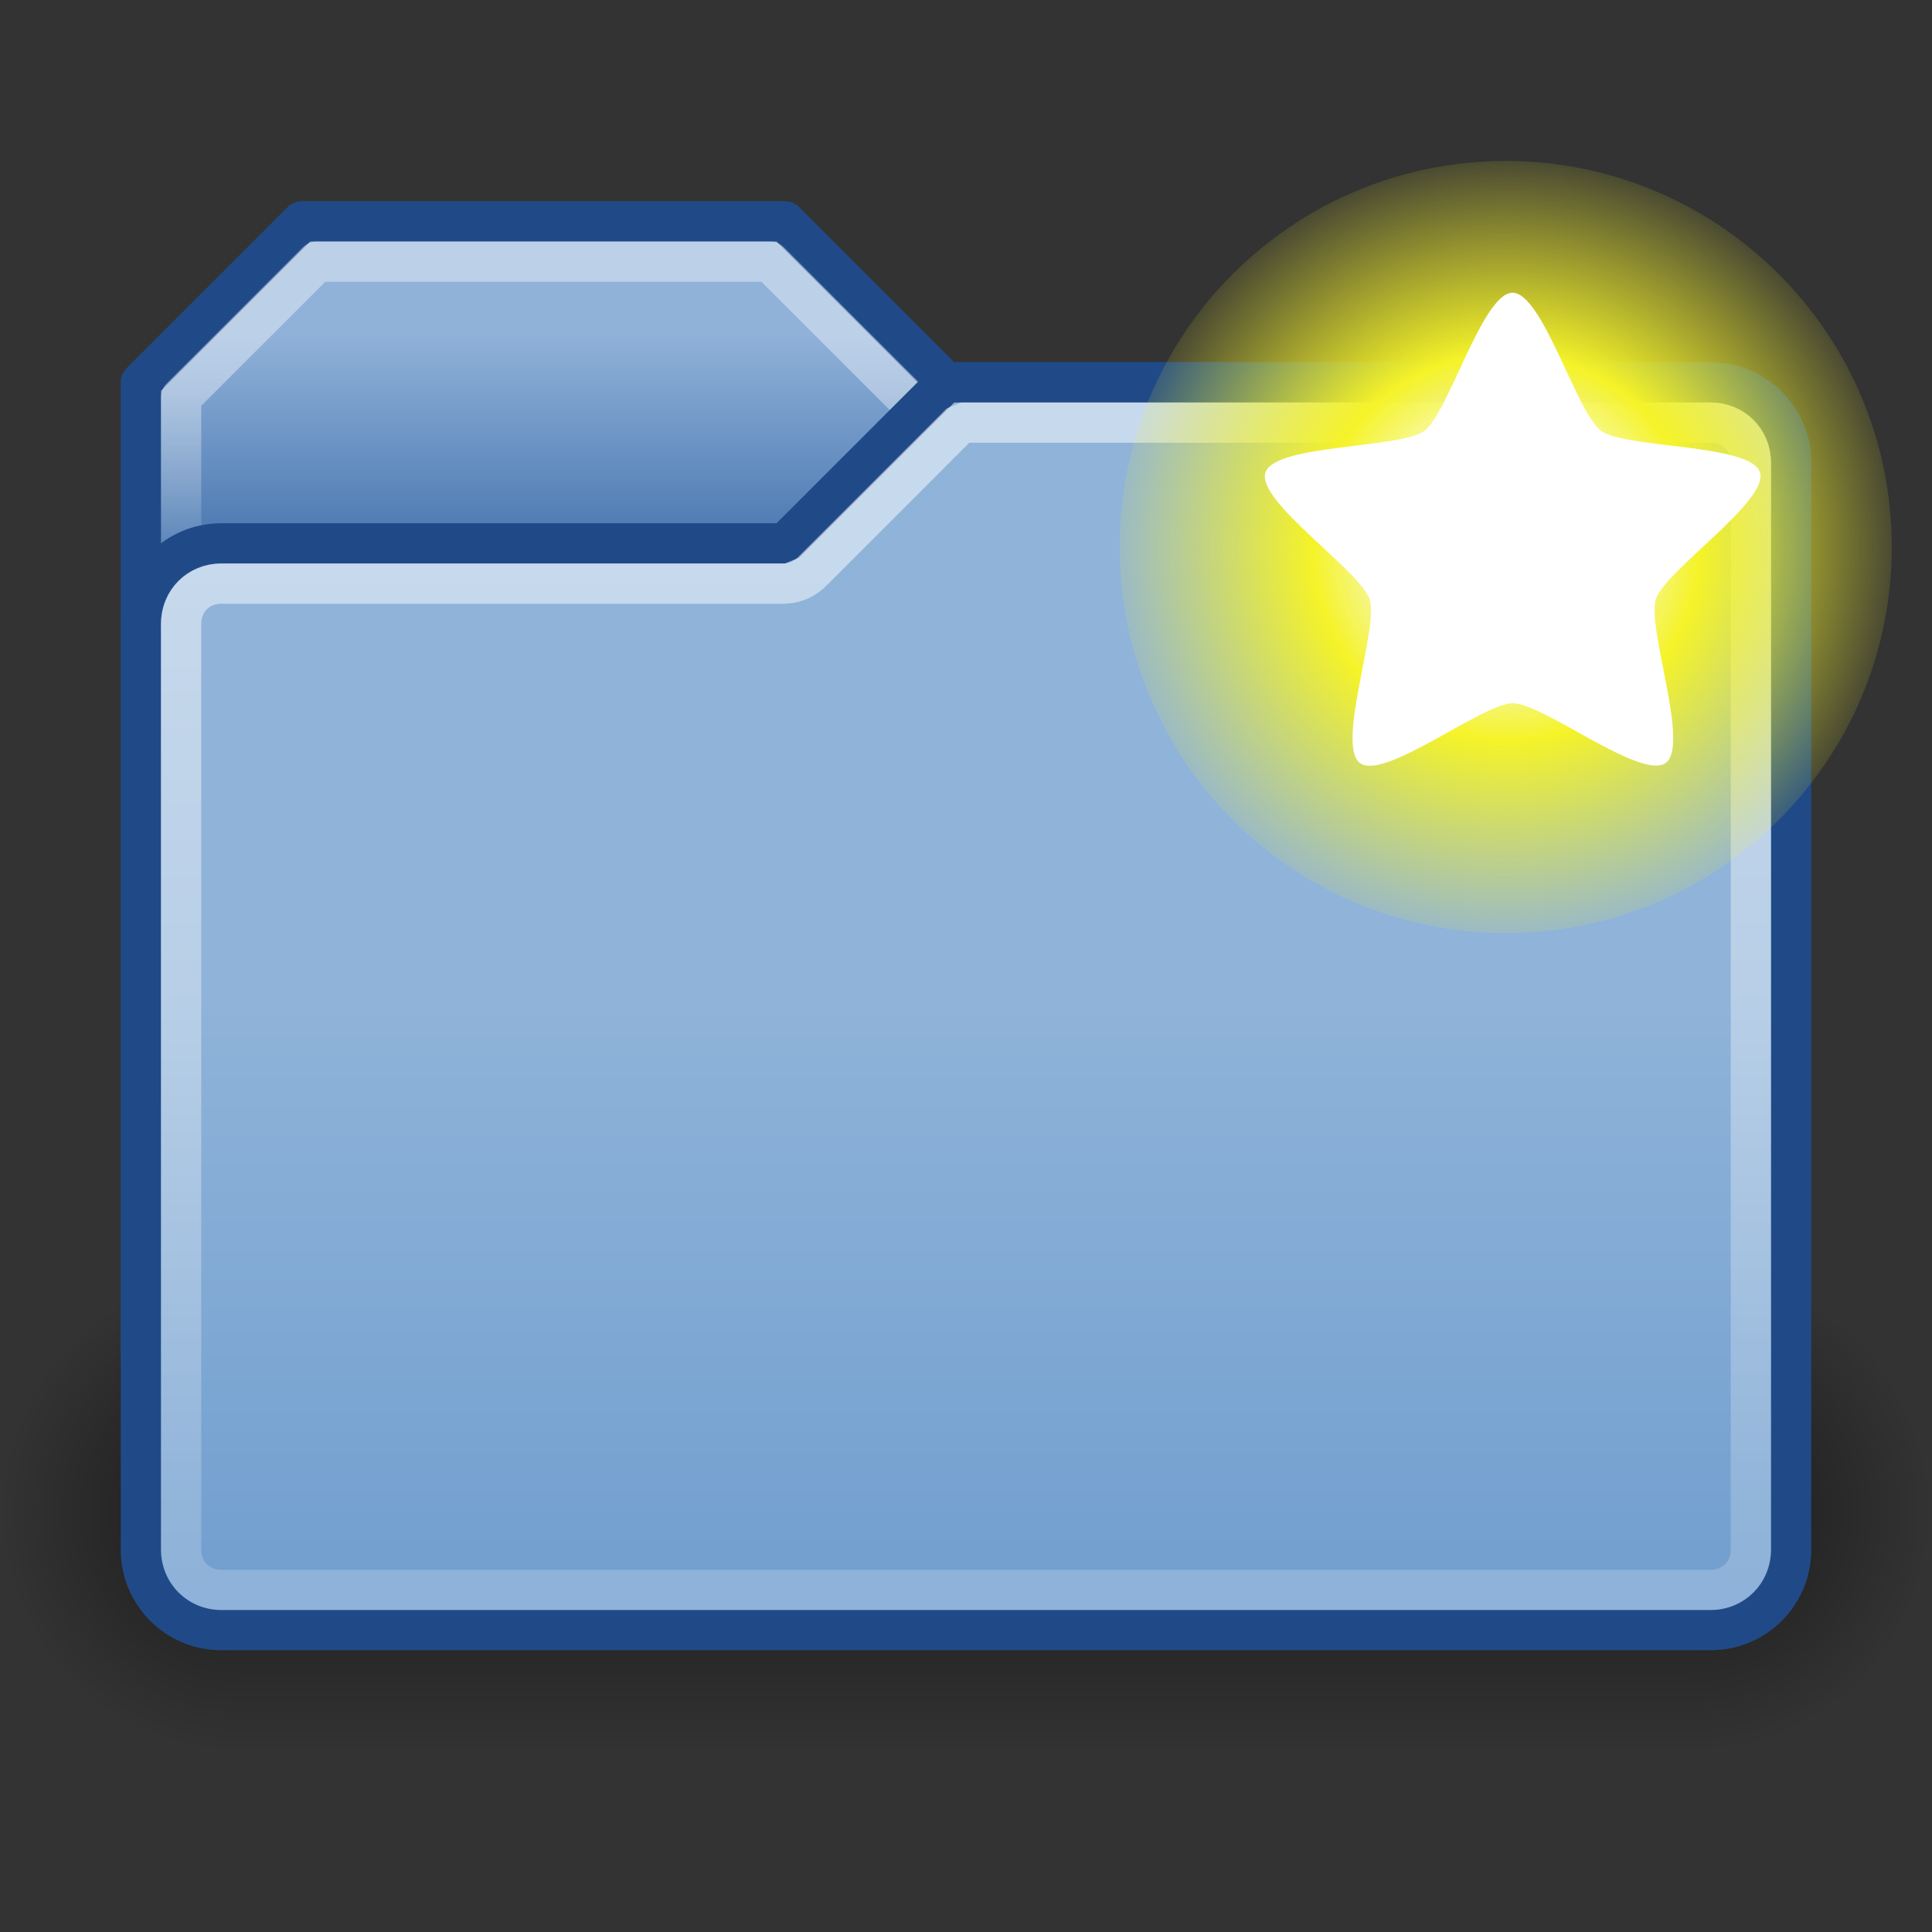 <?xml version="1.0" encoding="UTF-8" standalone="no"?>
<!-- Created with Inkscape (http://www.inkscape.org/) -->
<svg
   xmlns:s="http://inkscape.sourceforge.net/DTD/sodipodi-0.dtd"
   xmlns:dc="http://purl.org/dc/elements/1.1/"
   xmlns:cc="http://web.resource.org/cc/"
   xmlns:rdf="http://www.w3.org/1999/02/22-rdf-syntax-ns#"
   xmlns:svg="http://www.w3.org/2000/svg"
   xmlns="http://www.w3.org/2000/svg"
   xmlns:xlink="http://www.w3.org/1999/xlink"
   xmlns:sodipodi="http://sodipodi.sourceforge.net/DTD/sodipodi-0.dtd"
   xmlns:inkscape="http://www.inkscape.org/namespaces/inkscape"
   width="48"
   height="48"
   id="svg2"
   s:version="0.32"
   inkscape:version="0.44"
   version="1.0"
   s:docbase="/home/lapo/Templates"
   s:docname="Icona 48x48.svg"
   inkscape:export-filename="/home/lapo/Desktop/mist-wip.png"
   inkscape:export-xdpi="90"
   inkscape:export-ydpi="90"
   sodipodi:version="0.32"
   sodipodi:docname="folder-new.svg"
   sodipodi:docbase="/home/lapo/Desktop/mist/scalable">
  <rect width="100%" height="100%" fill="#333333" stroke="none"/>
  <sodipodi:namedview
     inkscape:window-height="843"
     inkscape:window-width="1130"
     inkscape:pageshadow="2"
     inkscape:pageopacity="0.0"
     guidetolerance="10.0"
     gridtolerance="10.0"
     objecttolerance="10.0"
     borderopacity="1.0"
     bordercolor="#666666"
     pagecolor="#ffffff"
     id="base"
     showgrid="false"
     showguides="false"
     inkscape:guide-bbox="true"
     inkscape:showpageshadow="false"
     showborder="true"
     inkscape:zoom="1"
     inkscape:cx="303.89905"
     inkscape:cy="-27.240188"
     inkscape:window-x="11"
     inkscape:window-y="27"
     inkscape:current-layer="layer2"
     gridspacingx="0.5px"
     gridspacingy="0.5px"
     gridempspacing="2"
     inkscape:grid-bbox="false"
     inkscape:grid-points="true">
    <sodipodi:guide
       orientation="vertical"
       position="2.948"
       id="guide1887" />
    <sodipodi:guide
       orientation="horizontal"
       position="41.985"
       id="guide1891" />
    <sodipodi:guide
       orientation="horizontal"
       position="6.958"
       id="guide1893" />
  </sodipodi:namedview>
  <defs
     id="defs4">
    <linearGradient
       id="linearGradient3408">
      <stop
         id="stop3410"
         offset="0"
         style="stop-color:#eeeeec;stop-opacity:1" />
      <stop
         style="stop-color:white;stop-opacity:1;"
         offset="0.536"
         id="stop3414" />
      <stop
         id="stop3412"
         offset="1"
         style="stop-color:#e8eae6;stop-opacity:1;" />
    </linearGradient>
    <linearGradient
       id="linearGradient6613">
      <stop
         id="stop6615"
         offset="0"
         style="stop-color:white;stop-opacity:1;" />
      <stop
         id="stop6617"
         offset="1"
         style="stop-color:white;stop-opacity:0.196" />
    </linearGradient>
    <linearGradient
       inkscape:collect="always"
       id="linearGradient6376">
      <stop
         style="stop-color:black;stop-opacity:1;"
         offset="0"
         id="stop6378" />
      <stop
         style="stop-color:black;stop-opacity:0;"
         offset="1"
         id="stop6380" />
    </linearGradient>
    <linearGradient
       inkscape:collect="always"
       id="linearGradient6361">
      <stop
         style="stop-color:white;stop-opacity:1;"
         offset="0"
         id="stop6363" />
      <stop
         style="stop-color:white;stop-opacity:0;"
         offset="1"
         id="stop6365" />
    </linearGradient>
    <linearGradient
       id="linearGradient4950">
      <stop
         style="stop-color:#fcaf3e;stop-opacity:1"
         offset="0"
         id="stop4952" />
      <stop
         style="stop-color:#f57900;stop-opacity:1"
         offset="1"
         id="stop4954" />
    </linearGradient>
    <linearGradient
       id="linearGradient4944">
      <stop
         style="stop-color:#fcaf3e;stop-opacity:1"
         offset="0"
         id="stop4946" />
      <stop
         style="stop-color:#ce5c00;stop-opacity:1"
         offset="1"
         id="stop4948" />
    </linearGradient>
    <linearGradient
       inkscape:collect="always"
       id="linearGradient2885">
      <stop
         style="stop-color:white;stop-opacity:1;"
         offset="0"
         id="stop2887" />
      <stop
         style="stop-color:white;stop-opacity:0;"
         offset="1"
         id="stop2889" />
    </linearGradient>
    <linearGradient
       id="linearGradient4844">
      <stop
         style="stop-color:black;stop-opacity:1;"
         offset="0"
         id="stop4846" />
      <stop
         style="stop-color:black;stop-opacity:0;"
         offset="1"
         id="stop4848" />
    </linearGradient>
    <linearGradient
       id="linearGradient4817">
      <stop
         style="stop-color:#888a85;stop-opacity:1"
         offset="0"
         id="stop4819" />
      <stop
         style="stop-color:#555753;stop-opacity:1"
         offset="1"
         id="stop4821" />
    </linearGradient>
    <linearGradient
       id="linearGradient4809">
      <stop
         style="stop-color:#eeeeec;stop-opacity:1"
         offset="0"
         id="stop4811" />
      <stop
         style="stop-color:white;stop-opacity:1"
         offset="1"
         id="stop4813" />
    </linearGradient>
    <linearGradient
       id="linearGradient4777">
      <stop
         style="stop-color:white;stop-opacity:1;"
         offset="0"
         id="stop4779" />
      <stop
         style="stop-color:white;stop-opacity:0.309"
         offset="1"
         id="stop4781" />
    </linearGradient>
    <linearGradient
       id="linearGradient4717">
      <stop
         id="stop4719"
         offset="0"
         style="stop-color:#90b2d9;stop-opacity:1" />
      <stop
         id="stop4721"
         offset="1"
         style="stop-color:#3465a4;stop-opacity:1" />
    </linearGradient>
    <linearGradient
       id="linearGradient4711">
      <stop
         id="stop4713"
         offset="0"
         style="stop-color:#8fb3d9;stop-opacity:1" />
      <stop
         id="stop4715"
         offset="1"
         style="stop-color:#729fcf;stop-opacity:1" />
    </linearGradient>
    <linearGradient
       id="linearGradient4676">
      <stop
         id="stop4678"
         offset="0"
         style="stop-color:black;stop-opacity:0;" />
      <stop
         style="stop-color:black;stop-opacity:1;"
         offset="0.5"
         id="stop4682" />
      <stop
         id="stop4680"
         offset="1"
         style="stop-color:black;stop-opacity:0;" />
    </linearGradient>
    <linearGradient
       inkscape:collect="always"
       id="linearGradient4656">
      <stop
         style="stop-color:black;stop-opacity:1;"
         offset="0"
         id="stop4658" />
      <stop
         style="stop-color:black;stop-opacity:0;"
         offset="1"
         id="stop4660" />
    </linearGradient>
    <linearGradient
       inkscape:collect="always"
       id="linearGradient4602">
      <stop
         style="stop-color:white;stop-opacity:1;"
         offset="0"
         id="stop4604" />
      <stop
         style="stop-color:white;stop-opacity:0;"
         offset="1"
         id="stop4606" />
    </linearGradient>
    <linearGradient
       id="linearGradient4594">
      <stop
         style="stop-color:white;stop-opacity:1;"
         offset="0"
         id="stop4596" />
      <stop
         style="stop-color:white;stop-opacity:0.398"
         offset="1"
         id="stop4598" />
    </linearGradient>
    <linearGradient
       inkscape:collect="always"
       xlink:href="#linearGradient4594"
       id="linearGradient4600"
       x1="18.75"
       y1="14.171"
       x2="18.75"
       y2="37.452"
       gradientUnits="userSpaceOnUse" />
    <linearGradient
       inkscape:collect="always"
       xlink:href="#linearGradient4602"
       id="linearGradient4608"
       x1="16.75"
       y1="9.649"
       x2="16.75"
       y2="14.965"
       gradientUnits="userSpaceOnUse" />
    <linearGradient
       inkscape:collect="always"
       xlink:href="#linearGradient4711"
       id="linearGradient4616"
       x1="40.75"
       y1="24.999"
       x2="40.75"
       y2="39.301"
       gradientUnits="userSpaceOnUse"
       gradientTransform="translate(-69,0)" />
    <linearGradient
       inkscape:collect="always"
       xlink:href="#linearGradient4717"
       id="linearGradient4618"
       x1="13.435"
       y1="8.284"
       x2="13.435"
       y2="15.212"
       gradientUnits="userSpaceOnUse"
       gradientTransform="translate(-69,0)" />
    <radialGradient
       inkscape:collect="always"
       xlink:href="#linearGradient4656"
       id="radialGradient4689"
       gradientUnits="userSpaceOnUse"
       gradientTransform="matrix(1.5,0,0,1,0,2.324581e-6)"
       cx="4"
       cy="39"
       fx="4"
       fy="39"
       r="4" />
    <linearGradient
       inkscape:collect="always"
       xlink:href="#linearGradient4676"
       id="linearGradient4691"
       gradientUnits="userSpaceOnUse"
       x1="19.534"
       y1="34.999"
       x2="19.534"
       y2="43.004" />
    <radialGradient
       inkscape:collect="always"
       xlink:href="#linearGradient4656"
       id="radialGradient4693"
       gradientUnits="userSpaceOnUse"
       gradientTransform="matrix(1.5,0,0,1,-48,-78)"
       cx="4"
       cy="39"
       fx="4"
       fy="39"
       r="4" />
    <radialGradient
       inkscape:collect="always"
       xlink:href="#linearGradient4656"
       id="radialGradient4739"
       gradientUnits="userSpaceOnUse"
       gradientTransform="matrix(1.5,0,0,1,0,2.324581e-6)"
       cx="4"
       cy="39"
       fx="4"
       fy="39"
       r="4" />
    <linearGradient
       inkscape:collect="always"
       xlink:href="#linearGradient4676"
       id="linearGradient4741"
       gradientUnits="userSpaceOnUse"
       x1="19.534"
       y1="34.999"
       x2="19.534"
       y2="43.004" />
    <radialGradient
       inkscape:collect="always"
       xlink:href="#linearGradient4656"
       id="radialGradient4743"
       gradientUnits="userSpaceOnUse"
       gradientTransform="matrix(1.5,0,0,1,-48,-78)"
       cx="4"
       cy="39"
       fx="4"
       fy="39"
       r="4" />
    <linearGradient
       inkscape:collect="always"
       xlink:href="#linearGradient4602"
       id="linearGradient4747"
       gradientUnits="userSpaceOnUse"
       x1="16.75"
       y1="9.101"
       x2="16.75"
       y2="20.233" />
    <linearGradient
       inkscape:collect="always"
       xlink:href="#linearGradient4711"
       id="linearGradient4749"
       gradientUnits="userSpaceOnUse"
       x1="40.75"
       y1="10.099"
       x2="40.75"
       y2="29.45"
       gradientTransform="matrix(1,0,0,0.71,0,11.758)" />
    <linearGradient
       inkscape:collect="always"
       xlink:href="#linearGradient4777"
       id="linearGradient4783"
       x1="93.073"
       y1="19.539"
       x2="93.073"
       y2="37.333"
       gradientUnits="userSpaceOnUse" />
    <linearGradient
       inkscape:collect="always"
       xlink:href="#linearGradient4809"
       id="linearGradient4815"
       x1="106.025"
       y1="10.204"
       x2="72.15"
       y2="28.023"
       gradientUnits="userSpaceOnUse"
       gradientTransform="translate(-69,0)" />
    <radialGradient
       inkscape:collect="always"
       xlink:href="#linearGradient4817"
       id="radialGradient4825"
       cx="3.276"
       cy="6.497"
       fx="3.276"
       fy="6.497"
       r="18"
       gradientTransform="matrix(2.038939e-2,0.521,-2.854,0.112,19.748,8.004)"
       gradientUnits="userSpaceOnUse" />
    <radialGradient
       inkscape:collect="always"
       xlink:href="#linearGradient4844"
       id="radialGradient4850"
       cx="25.449"
       cy="27.217"
       fx="25.449"
       fy="27.217"
       r="20"
       gradientTransform="matrix(4.504,0,0,0.685,-81.148,9.359)"
       gradientUnits="userSpaceOnUse" />
    <linearGradient
       inkscape:collect="always"
       xlink:href="#linearGradient4717"
       id="linearGradient4860"
       gradientUnits="userSpaceOnUse"
       x1="13.435"
       y1="9.182"
       x2="13.435"
       y2="23.305" />
    <radialGradient
       inkscape:collect="always"
       xlink:href="#linearGradient4656"
       id="radialGradient5856"
       gradientUnits="userSpaceOnUse"
       gradientTransform="matrix(1.5,0,0,1,0,2.324581e-6)"
       cx="4"
       cy="39"
       fx="4"
       fy="39"
       r="4" />
    <linearGradient
       inkscape:collect="always"
       xlink:href="#linearGradient4676"
       id="linearGradient5858"
       gradientUnits="userSpaceOnUse"
       x1="19.534"
       y1="34.999"
       x2="19.534"
       y2="43.004" />
    <radialGradient
       inkscape:collect="always"
       xlink:href="#linearGradient4656"
       id="radialGradient5860"
       gradientUnits="userSpaceOnUse"
       gradientTransform="matrix(1.5,0,0,1,-48,-78)"
       cx="4"
       cy="39"
       fx="4"
       fy="39"
       r="4" />
    <linearGradient
       inkscape:collect="always"
       xlink:href="#linearGradient4717"
       id="linearGradient5862"
       gradientUnits="userSpaceOnUse"
       x1="13.435"
       y1="9.182"
       x2="13.435"
       y2="27.432"
       gradientTransform="translate(68,0)" />
    <linearGradient
       inkscape:collect="always"
       xlink:href="#linearGradient4809"
       id="linearGradient5864"
       gradientUnits="userSpaceOnUse"
       x1="108.375"
       y1="25.787"
       x2="74"
       y2="18.105"
       gradientTransform="translate(-1,0)" />
    <radialGradient
       inkscape:collect="always"
       xlink:href="#linearGradient4817"
       id="radialGradient5866"
       gradientUnits="userSpaceOnUse"
       gradientTransform="matrix(2.038939e-2,0.521,-2.854,0.112,87.748,8.004)"
       cx="3.276"
       cy="6.497"
       fx="3.276"
       fy="6.497"
       r="18" />
    <radialGradient
       inkscape:collect="always"
       xlink:href="#linearGradient4844"
       id="radialGradient5868"
       gradientUnits="userSpaceOnUse"
       gradientTransform="matrix(4.504,0,0,0.467,-13.148,18.79)"
       cx="25.449"
       cy="27.217"
       fx="25.449"
       fy="27.217"
       r="20" />
    <linearGradient
       inkscape:collect="always"
       xlink:href="#linearGradient4602"
       id="linearGradient5870"
       gradientUnits="userSpaceOnUse"
       x1="16.75"
       y1="9.101"
       x2="16.75"
       y2="30.216" />
    <linearGradient
       inkscape:collect="always"
       xlink:href="#linearGradient4711"
       id="linearGradient5872"
       gradientUnits="userSpaceOnUse"
       gradientTransform="matrix(1,0,0,0.483,68,20.942)"
       x1="40.75"
       y1="-0.774"
       x2="40.75"
       y2="25.036" />
    <linearGradient
       inkscape:collect="always"
       xlink:href="#linearGradient4777"
       id="linearGradient5874"
       gradientUnits="userSpaceOnUse"
       x1="93.073"
       y1="19.539"
       x2="93.073"
       y2="35.808" />
    <linearGradient
       inkscape:collect="always"
       xlink:href="#linearGradient2885"
       id="linearGradient2891"
       x1="75.75"
       y1="18.609"
       x2="75.75"
       y2="30.843"
       gradientUnits="userSpaceOnUse" />
    <radialGradient
       inkscape:collect="always"
       xlink:href="#linearGradient4656"
       id="radialGradient2945"
       gradientUnits="userSpaceOnUse"
       gradientTransform="matrix(1.5,0,0,1,0,2.324581e-6)"
       cx="4"
       cy="39"
       fx="4"
       fy="39"
       r="4" />
    <linearGradient
       inkscape:collect="always"
       xlink:href="#linearGradient4676"
       id="linearGradient2947"
       gradientUnits="userSpaceOnUse"
       x1="19.534"
       y1="34.999"
       x2="19.534"
       y2="43.004" />
    <radialGradient
       inkscape:collect="always"
       xlink:href="#linearGradient4656"
       id="radialGradient2949"
       gradientUnits="userSpaceOnUse"
       gradientTransform="matrix(1.5,0,0,1,-48,-78)"
       cx="4"
       cy="39"
       fx="4"
       fy="39"
       r="4" />
    <linearGradient
       inkscape:collect="always"
       xlink:href="#linearGradient4717"
       id="linearGradient2951"
       gradientUnits="userSpaceOnUse"
       gradientTransform="translate(-137,0)"
       x1="13.435"
       y1="8.284"
       x2="13.435"
       y2="15.212" />
    <linearGradient
       inkscape:collect="always"
       xlink:href="#linearGradient4602"
       id="linearGradient2953"
       gradientUnits="userSpaceOnUse"
       x1="16.75"
       y1="9.649"
       x2="16.75"
       y2="14.965" />
    <linearGradient
       inkscape:collect="always"
       xlink:href="#linearGradient4711"
       id="linearGradient2955"
       gradientUnits="userSpaceOnUse"
       gradientTransform="translate(-137,0)"
       x1="40.75"
       y1="24.999"
       x2="40.75"
       y2="39.301" />
    <linearGradient
       inkscape:collect="always"
       xlink:href="#linearGradient4594"
       id="linearGradient2957"
       gradientUnits="userSpaceOnUse"
       x1="18.75"
       y1="14.171"
       x2="18.75"
       y2="37.452" />
    <radialGradient
       inkscape:collect="always"
       xlink:href="#linearGradient4656"
       id="radialGradient3158"
       gradientUnits="userSpaceOnUse"
       gradientTransform="matrix(1.5,0,0,1,0,2.324581e-6)"
       cx="4"
       cy="39"
       fx="4"
       fy="39"
       r="4" />
    <linearGradient
       inkscape:collect="always"
       xlink:href="#linearGradient4676"
       id="linearGradient3160"
       gradientUnits="userSpaceOnUse"
       x1="19.534"
       y1="34.999"
       x2="19.534"
       y2="43.004" />
    <radialGradient
       inkscape:collect="always"
       xlink:href="#linearGradient4656"
       id="radialGradient3162"
       gradientUnits="userSpaceOnUse"
       gradientTransform="matrix(1.5,0,0,1,-48,-78)"
       cx="4"
       cy="39"
       fx="4"
       fy="39"
       r="4" />
    <linearGradient
       inkscape:collect="always"
       xlink:href="#linearGradient4944"
       id="linearGradient3164"
       gradientUnits="userSpaceOnUse"
       gradientTransform="translate(-205,0)"
       x1="13.435"
       y1="8.284"
       x2="13.435"
       y2="15.212" />
    <linearGradient
       inkscape:collect="always"
       xlink:href="#linearGradient4602"
       id="linearGradient3166"
       gradientUnits="userSpaceOnUse"
       x1="16.75"
       y1="9.649"
       x2="16.75"
       y2="14.965" />
    <linearGradient
       inkscape:collect="always"
       xlink:href="#linearGradient4594"
       id="linearGradient3170"
       gradientUnits="userSpaceOnUse"
       x1="18.75"
       y1="14.171"
       x2="18.75"
       y2="37.452" />
    <linearGradient
       inkscape:collect="always"
       xlink:href="#linearGradient4950"
       id="linearGradient5849"
       gradientUnits="userSpaceOnUse"
       gradientTransform="translate(-205,0)"
       x1="40.75"
       y1="24.999"
       x2="40.75"
       y2="46.054" />
    <linearGradient
       inkscape:collect="always"
       xlink:href="#linearGradient4711"
       id="linearGradient5888"
       gradientUnits="userSpaceOnUse"
       gradientTransform="matrix(0.66,0,0,0.694,-128.83,61.393)"
       x1="40.75"
       y1="24.999"
       x2="40.75"
       y2="42.997" />
    <linearGradient
       inkscape:collect="always"
       xlink:href="#linearGradient4717"
       id="linearGradient5892"
       gradientUnits="userSpaceOnUse"
       gradientTransform="matrix(0.659,0,0,0.67,-128.806,61.809)"
       x1="13.435"
       y1="8.284"
       x2="13.435"
       y2="15.212" />
    <radialGradient
       inkscape:collect="always"
       xlink:href="#linearGradient4656"
       id="radialGradient5901"
       gradientUnits="userSpaceOnUse"
       gradientTransform="matrix(1.5,0,0,1,0,2.324581e-6)"
       cx="4"
       cy="39"
       fx="4"
       fy="39"
       r="4" />
    <linearGradient
       inkscape:collect="always"
       xlink:href="#linearGradient4676"
       id="linearGradient5903"
       gradientUnits="userSpaceOnUse"
       x1="19.534"
       y1="34.999"
       x2="19.534"
       y2="43.004" />
    <radialGradient
       inkscape:collect="always"
       xlink:href="#linearGradient4656"
       id="radialGradient5905"
       gradientUnits="userSpaceOnUse"
       gradientTransform="matrix(1.5,0,0,1,-48,-78)"
       cx="4"
       cy="39"
       fx="4"
       fy="39"
       r="4" />
    <linearGradient
       inkscape:collect="always"
       xlink:href="#linearGradient4594"
       id="linearGradient5931"
       x1="-115.789"
       y1="77.522"
       x2="-115.789"
       y2="92.946"
       gradientUnits="userSpaceOnUse" />
    <linearGradient
       inkscape:collect="always"
       xlink:href="#linearGradient4602"
       id="linearGradient5955"
       x1="-117.984"
       y1="74.516"
       x2="-117.984"
       y2="78"
       gradientUnits="userSpaceOnUse" />
    <radialGradient
       inkscape:collect="always"
       xlink:href="#linearGradient4656"
       id="radialGradient6003"
       gradientUnits="userSpaceOnUse"
       gradientTransform="matrix(1.5,0,0,1,0,2.324582e-6)"
       cx="4"
       cy="39"
       fx="4"
       fy="39"
       r="4" />
    <linearGradient
       inkscape:collect="always"
       xlink:href="#linearGradient4676"
       id="linearGradient6005"
       gradientUnits="userSpaceOnUse"
       x1="19.534"
       y1="34.999"
       x2="19.534"
       y2="43.004" />
    <radialGradient
       inkscape:collect="always"
       xlink:href="#linearGradient4656"
       id="radialGradient6007"
       gradientUnits="userSpaceOnUse"
       gradientTransform="matrix(1.5,0,0,1,-48,-78)"
       cx="4"
       cy="39"
       fx="4"
       fy="39"
       r="4" />
    <linearGradient
       inkscape:collect="always"
       xlink:href="#linearGradient4602"
       id="linearGradient6011"
       gradientUnits="userSpaceOnUse"
       x1="-117.984"
       y1="74.516"
       x2="-117.984"
       y2="78" />
    <linearGradient
       inkscape:collect="always"
       xlink:href="#linearGradient4594"
       id="linearGradient6015"
       gradientUnits="userSpaceOnUse"
       x1="-115.789"
       y1="77.522"
       x2="-115.789"
       y2="92.946" />
    <linearGradient
       inkscape:collect="always"
       xlink:href="#linearGradient4711"
       id="linearGradient6020"
       gradientUnits="userSpaceOnUse"
       gradientTransform="matrix(0.66,0,0,0.694,-60.83,61.393)"
       x1="40.75"
       y1="24.999"
       x2="40.75"
       y2="42.997" />
    <linearGradient
       inkscape:collect="always"
       xlink:href="#linearGradient4717"
       id="linearGradient6024"
       gradientUnits="userSpaceOnUse"
       gradientTransform="matrix(0.659,0,0,0.67,-60.806,61.809)"
       x1="13.435"
       y1="8.284"
       x2="13.435"
       y2="15.212" />
    <radialGradient
       inkscape:collect="always"
       xlink:href="#linearGradient4656"
       id="radialGradient6248"
       gradientUnits="userSpaceOnUse"
       gradientTransform="matrix(1.5,0,0,1,0,2.324582e-6)"
       cx="4"
       cy="39"
       fx="4"
       fy="39"
       r="4" />
    <linearGradient
       inkscape:collect="always"
       xlink:href="#linearGradient4676"
       id="linearGradient6250"
       gradientUnits="userSpaceOnUse"
       x1="19.534"
       y1="34.999"
       x2="19.534"
       y2="43.004" />
    <radialGradient
       inkscape:collect="always"
       xlink:href="#linearGradient4656"
       id="radialGradient6252"
       gradientUnits="userSpaceOnUse"
       gradientTransform="matrix(1.5,0,0,1,-48,-78)"
       cx="4"
       cy="39"
       fx="4"
       fy="39"
       r="4" />
    <linearGradient
       inkscape:collect="always"
       xlink:href="#linearGradient6361"
       id="linearGradient6402"
       gradientUnits="userSpaceOnUse"
       x1="-8.353"
       y1="112.568"
       x2="-8.353"
       y2="119.955" />
    <linearGradient
       inkscape:collect="always"
       xlink:href="#linearGradient6613"
       id="linearGradient6406"
       gradientUnits="userSpaceOnUse"
       x1="-11.938"
       y1="121.407"
       x2="-11.938"
       y2="131.46" />
    <linearGradient
       inkscape:collect="always"
       xlink:href="#linearGradient4711"
       id="linearGradient6410"
       gradientUnits="userSpaceOnUse"
       gradientTransform="matrix(0.66,0,0,0.473,8.17,70.337)"
       x1="40.75"
       y1="5.193"
       x2="40.75"
       y2="24.651" />
    <radialGradient
       inkscape:collect="always"
       xlink:href="#linearGradient6376"
       id="radialGradient6414"
       gradientUnits="userSpaceOnUse"
       gradientTransform="matrix(2.131,0,0,0.901,45.248,-31.008)"
       cx="-6.685"
       cy="121.625"
       fx="-6.685"
       fy="121.625"
       r="13" />
    <linearGradient
       inkscape:collect="always"
       xlink:href="#linearGradient4809"
       id="linearGradient6418"
       gradientUnits="userSpaceOnUse"
       gradientTransform="matrix(0.657,0,0,0.667,-37.112,61.531)"
       x1="106.025"
       y1="10.204"
       x2="72.15"
       y2="28.023" />
    <radialGradient
       inkscape:collect="always"
       xlink:href="#linearGradient4817"
       id="radialGradient6420"
       gradientUnits="userSpaceOnUse"
       gradientTransform="matrix(1.339853e-2,0.347,-1.875,7.45787e-2,21.207,66.867)"
       cx="3.276"
       cy="6.497"
       fx="3.276"
       fy="6.497"
       r="18" />
    <linearGradient
       inkscape:collect="always"
       xlink:href="#linearGradient4717"
       id="linearGradient6423"
       gradientUnits="userSpaceOnUse"
       gradientTransform="matrix(0.66,0,0,0.694,8.17,61.393)"
       x1="14.502"
       y1="8.794"
       x2="14.502"
       y2="23.239" />
    <radialGradient
       inkscape:collect="always"
       xlink:href="#linearGradient4656"
       id="radialGradient6535"
       gradientUnits="userSpaceOnUse"
       gradientTransform="matrix(1.5,0,0,1,0,2.324582e-6)"
       cx="4"
       cy="39"
       fx="4"
       fy="39"
       r="4" />
    <linearGradient
       inkscape:collect="always"
       xlink:href="#linearGradient4676"
       id="linearGradient6537"
       gradientUnits="userSpaceOnUse"
       x1="19.534"
       y1="34.999"
       x2="19.534"
       y2="43.004" />
    <radialGradient
       inkscape:collect="always"
       xlink:href="#linearGradient4656"
       id="radialGradient6539"
       gradientUnits="userSpaceOnUse"
       gradientTransform="matrix(1.5,0,0,1,-48,-78)"
       cx="4"
       cy="39"
       fx="4"
       fy="39"
       r="4" />
    <linearGradient
       inkscape:collect="always"
       xlink:href="#linearGradient6361"
       id="linearGradient6549"
       gradientUnits="userSpaceOnUse"
       x1="-8.353"
       y1="112.568"
       x2="-8.353"
       y2="124.832" />
    <radialGradient
       inkscape:collect="always"
       xlink:href="#linearGradient6376"
       id="radialGradient6561"
       gradientUnits="userSpaceOnUse"
       gradientTransform="matrix(2.131,0,0,0.554,113.248,13.995)"
       cx="-6.685"
       cy="121.625"
       fx="-6.685"
       fy="121.625"
       r="13" />
    <linearGradient
       inkscape:collect="always"
       xlink:href="#linearGradient4809"
       id="linearGradient6565"
       gradientUnits="userSpaceOnUse"
       gradientTransform="matrix(0.657,0,0,0.667,30.888,61.531)"
       x1="106.025"
       y1="10.204"
       x2="72.15"
       y2="28.023" />
    <radialGradient
       inkscape:collect="always"
       xlink:href="#linearGradient4817"
       id="radialGradient6567"
       gradientUnits="userSpaceOnUse"
       gradientTransform="matrix(1.339853e-2,0.347,-1.875,7.45787e-2,89.207,66.867)"
       cx="3.276"
       cy="6.497"
       fx="3.276"
       fy="6.497"
       r="18" />
    <linearGradient
       inkscape:collect="always"
       xlink:href="#linearGradient4717"
       id="linearGradient6570"
       gradientUnits="userSpaceOnUse"
       gradientTransform="matrix(0.66,0,0,0.694,76.17,61.393)"
       x1="14.502"
       y1="8.794"
       x2="14.502"
       y2="23.239" />
    <linearGradient
       inkscape:collect="always"
       xlink:href="#linearGradient4711"
       id="linearGradient6587"
       gradientUnits="userSpaceOnUse"
       gradientTransform="matrix(0.66,0,0,0.315,76.17,76.727)"
       x1="40.75"
       y1="-3.134"
       x2="40.75"
       y2="21.606" />
    <linearGradient
       inkscape:collect="always"
       xlink:href="#linearGradient6613"
       id="linearGradient6619"
       gradientUnits="userSpaceOnUse"
       x1="-11.938"
       y1="121.407"
       x2="-11.938"
       y2="131.46"
       gradientTransform="matrix(1,0,0,0.614,101,7.101)" />
    <radialGradient
       inkscape:collect="always"
       xlink:href="#linearGradient4656"
       id="radialGradient6650"
       gradientUnits="userSpaceOnUse"
       gradientTransform="matrix(1.5,0,0,1,0,2.324581e-6)"
       cx="4"
       cy="39"
       fx="4"
       fy="39"
       r="4" />
    <linearGradient
       inkscape:collect="always"
       xlink:href="#linearGradient4676"
       id="linearGradient6652"
       gradientUnits="userSpaceOnUse"
       x1="19.534"
       y1="34.999"
       x2="19.534"
       y2="43.004" />
    <radialGradient
       inkscape:collect="always"
       xlink:href="#linearGradient4656"
       id="radialGradient6654"
       gradientUnits="userSpaceOnUse"
       gradientTransform="matrix(1.5,0,0,1,-48,-78)"
       cx="4"
       cy="39"
       fx="4"
       fy="39"
       r="4" />
    <linearGradient
       inkscape:collect="always"
       xlink:href="#linearGradient4711"
       id="linearGradient6666"
       gradientUnits="userSpaceOnUse"
       gradientTransform="matrix(0.464,0,0,0.451,-56.125,108.217)"
       x1="40.75"
       y1="24.999"
       x2="40.75"
       y2="39.301" />
    <linearGradient
       inkscape:collect="always"
       xlink:href="#linearGradient4717"
       id="linearGradient6670"
       gradientUnits="userSpaceOnUse"
       gradientTransform="matrix(0.461,0,0,0.458,-56.117,108)"
       x1="13.435"
       y1="8.284"
       x2="13.435"
       y2="15.212" />
    <linearGradient
       inkscape:collect="always"
       xlink:href="#linearGradient4594"
       id="linearGradient6697"
       x1="-47.562"
       y1="119.594"
       x2="-47.562"
       y2="128.21"
       gradientUnits="userSpaceOnUse" />
    <linearGradient
       inkscape:collect="always"
       xlink:href="#linearGradient4602"
       id="linearGradient6723"
       x1="-53.406"
       y1="116.529"
       x2="-53.406"
       y2="118.953"
       gradientUnits="userSpaceOnUse" />
    <linearGradient
       inkscape:collect="always"
       xlink:href="#linearGradient4602"
       id="linearGradient6784"
       gradientUnits="userSpaceOnUse"
       x1="-53.406"
       y1="116.529"
       x2="-53.406"
       y2="118.953" />
    <linearGradient
       inkscape:collect="always"
       xlink:href="#linearGradient4594"
       id="linearGradient6788"
       gradientUnits="userSpaceOnUse"
       x1="-47.562"
       y1="119.594"
       x2="-47.562"
       y2="128.21" />
    <linearGradient
       inkscape:collect="always"
       xlink:href="#linearGradient4711"
       id="linearGradient6817"
       gradientUnits="userSpaceOnUse"
       gradientTransform="matrix(0.464,0,0,0.451,-124.125,108.217)"
       x1="40.75"
       y1="24.999"
       x2="40.75"
       y2="39.301" />
    <linearGradient
       inkscape:collect="always"
       xlink:href="#linearGradient4717"
       id="linearGradient6821"
       gradientUnits="userSpaceOnUse"
       gradientTransform="matrix(0.461,0,0,0.458,-124.117,108)"
       x1="13.435"
       y1="8.284"
       x2="13.435"
       y2="15.212" />
    <radialGradient
       inkscape:collect="always"
       xlink:href="#linearGradient4656"
       id="radialGradient6847"
       gradientUnits="userSpaceOnUse"
       gradientTransform="matrix(0.687,0,0,0.687,102,-152.029)"
       cx="4"
       cy="39"
       fx="4"
       fy="39"
       r="4" />
    <linearGradient
       inkscape:collect="always"
       xlink:href="#linearGradient4676"
       id="linearGradient6850"
       gradientUnits="userSpaceOnUse"
       x1="19.534"
       y1="34.999"
       x2="19.534"
       y2="43.004"
       gradientTransform="matrix(0.458,0,0,0.687,-124,98.404)" />
    <radialGradient
       inkscape:collect="always"
       xlink:href="#linearGradient4656"
       id="radialGradient6853"
       gradientUnits="userSpaceOnUse"
       gradientTransform="matrix(0.687,0,0,0.687,-124,98.404)"
       cx="4"
       cy="39"
       fx="4"
       fy="39"
       r="4" />
    <radialGradient
       inkscape:collect="always"
       xlink:href="#linearGradient4656"
       id="radialGradient6895"
       gradientUnits="userSpaceOnUse"
       gradientTransform="matrix(1.5,0,0,1,0,2.324581e-6)"
       cx="4"
       cy="39"
       fx="4"
       fy="39"
       r="4" />
    <linearGradient
       inkscape:collect="always"
       xlink:href="#linearGradient4676"
       id="linearGradient6897"
       gradientUnits="userSpaceOnUse"
       x1="19.534"
       y1="34.999"
       x2="19.534"
       y2="43.004" />
    <radialGradient
       inkscape:collect="always"
       xlink:href="#linearGradient4656"
       id="radialGradient6899"
       gradientUnits="userSpaceOnUse"
       gradientTransform="matrix(1.5,0,0,1,-48,-78)"
       cx="4"
       cy="39"
       fx="4"
       fy="39"
       r="4" />
    <linearGradient
       inkscape:collect="always"
       xlink:href="#linearGradient4809"
       id="linearGradient7075"
       gradientUnits="userSpaceOnUse"
       gradientTransform="matrix(0.428,0,0,0.454,33.19,106.38)"
       x1="106.025"
       y1="10.204"
       x2="72.15"
       y2="28.023" />
    <radialGradient
       inkscape:collect="always"
       xlink:href="#linearGradient4817"
       id="radialGradient7077"
       gradientUnits="userSpaceOnUse"
       gradientTransform="matrix(8.729729e-3,0.237,-1.222,5.08311e-2,71.188,110.017)"
       cx="3.276"
       cy="6.497"
       fx="3.276"
       fy="6.497"
       r="18" />
    <linearGradient
       inkscape:collect="always"
       xlink:href="#linearGradient4602"
       id="linearGradient7079"
       gradientUnits="userSpaceOnUse"
       x1="67.938"
       y1="110.593"
       x2="67.938"
       y2="116.128" />
    <linearGradient
       inkscape:collect="always"
       xlink:href="#linearGradient4777"
       id="linearGradient7083"
       gradientUnits="userSpaceOnUse"
       x1="73.495"
       y1="115.484"
       x2="73.495"
       y2="122.645" />
    <linearGradient
       inkscape:collect="always"
       xlink:href="#linearGradient4711"
       id="linearGradient7087"
       gradientUnits="userSpaceOnUse"
       gradientTransform="matrix(0.464,0,0,0.322,12.875,113.443)"
       x1="40.75"
       y1="7.937"
       x2="40.75"
       y2="29.669" />
    <linearGradient
       inkscape:collect="always"
       xlink:href="#linearGradient4717"
       id="linearGradient7094"
       gradientUnits="userSpaceOnUse"
       gradientTransform="matrix(0.464,0,0,0.451,12.875,108.217)"
       x1="11.958"
       y1="9.138"
       x2="11.958"
       y2="24.813" />
    <radialGradient
       inkscape:collect="always"
       xlink:href="#linearGradient4656"
       id="radialGradient7146"
       gradientUnits="userSpaceOnUse"
       gradientTransform="matrix(1.5,0,0,1,0,2.324581e-6)"
       cx="4"
       cy="39"
       fx="4"
       fy="39"
       r="4" />
    <linearGradient
       inkscape:collect="always"
       xlink:href="#linearGradient4676"
       id="linearGradient7148"
       gradientUnits="userSpaceOnUse"
       x1="19.534"
       y1="34.999"
       x2="19.534"
       y2="43.004" />
    <radialGradient
       inkscape:collect="always"
       xlink:href="#linearGradient4656"
       id="radialGradient7150"
       gradientUnits="userSpaceOnUse"
       gradientTransform="matrix(1.5,0,0,1,-48,-78)"
       cx="4"
       cy="39"
       fx="4"
       fy="39"
       r="4" />
    <linearGradient
       inkscape:collect="always"
       xlink:href="#linearGradient4602"
       id="linearGradient7160"
       gradientUnits="userSpaceOnUse"
       x1="16.75"
       y1="9.101"
       x2="16.75"
       y2="20.233" />
    <linearGradient
       inkscape:collect="always"
       xlink:href="#linearGradient4717"
       id="linearGradient7181"
       gradientUnits="userSpaceOnUse"
       x1="13.435"
       y1="9.182"
       x2="13.435"
       y2="23.305"
       gradientTransform="translate(136,0)" />
    <radialGradient
       inkscape:collect="always"
       xlink:href="#linearGradient4656"
       id="radialGradient7269"
       gradientUnits="userSpaceOnUse"
       gradientTransform="matrix(1.5,0,0,1,0,2.324581e-6)"
       cx="4"
       cy="39"
       fx="4"
       fy="39"
       r="4" />
    <linearGradient
       inkscape:collect="always"
       xlink:href="#linearGradient4676"
       id="linearGradient7271"
       gradientUnits="userSpaceOnUse"
       x1="19.534"
       y1="34.999"
       x2="19.534"
       y2="43.004" />
    <radialGradient
       inkscape:collect="always"
       xlink:href="#linearGradient4656"
       id="radialGradient7273"
       gradientUnits="userSpaceOnUse"
       gradientTransform="matrix(1.5,0,0,1,-48,-78)"
       cx="4"
       cy="39"
       fx="4"
       fy="39"
       r="4" />
    <linearGradient
       inkscape:collect="always"
       xlink:href="#linearGradient4809"
       id="linearGradient7277"
       gradientUnits="userSpaceOnUse"
       gradientTransform="matrix(0.428,0,0,0.454,33.19,106.38)"
       x1="106.025"
       y1="10.204"
       x2="72.15"
       y2="28.023" />
    <radialGradient
       inkscape:collect="always"
       xlink:href="#linearGradient4817"
       id="radialGradient7279"
       gradientUnits="userSpaceOnUse"
       gradientTransform="matrix(8.729729e-3,0.237,-1.222,5.08311e-2,71.188,110.017)"
       cx="3.276"
       cy="6.497"
       fx="3.276"
       fy="6.497"
       r="18" />
    <linearGradient
       inkscape:collect="always"
       xlink:href="#linearGradient4602"
       id="linearGradient7281"
       gradientUnits="userSpaceOnUse"
       x1="67.938"
       y1="110.593"
       x2="67.938"
       y2="118.784" />
    <linearGradient
       inkscape:collect="always"
       xlink:href="#linearGradient4777"
       id="linearGradient7285"
       gradientUnits="userSpaceOnUse"
       x1="73.495"
       y1="115.484"
       x2="73.495"
       y2="122.645"
       gradientTransform="matrix(1,0,0,0.627,19,48.039)" />
    <linearGradient
       inkscape:collect="always"
       xlink:href="#linearGradient4711"
       id="linearGradient7289"
       gradientUnits="userSpaceOnUse"
       gradientTransform="matrix(0.464,0,0,0.238,80.875,116.863)"
       x1="40.75"
       y1="1.605"
       x2="40.75"
       y2="25.803" />
    <linearGradient
       inkscape:collect="always"
       xlink:href="#linearGradient4717"
       id="linearGradient7296"
       gradientUnits="userSpaceOnUse"
       gradientTransform="matrix(0.464,0,0,0.451,80.875,108.217)"
       x1="11.958"
       y1="9.138"
       x2="11.958"
       y2="24.813" />
    <linearGradient
       inkscape:collect="always"
       xlink:href="#linearGradient4711"
       id="linearGradient7633"
       gradientUnits="userSpaceOnUse"
       gradientTransform="matrix(0.464,0,0,0.451,-54.125,142.217)"
       x1="40.75"
       y1="24.999"
       x2="40.75"
       y2="39.301" />
    <linearGradient
       inkscape:collect="always"
       xlink:href="#linearGradient4717"
       id="linearGradient7653"
       gradientUnits="userSpaceOnUse"
       gradientTransform="matrix(0.461,0,0,0.458,-54.117,142)"
       x1="13.435"
       y1="8.284"
       x2="13.435"
       y2="15.212" />
    <linearGradient
       inkscape:collect="always"
       xlink:href="#linearGradient4594"
       id="linearGradient7677"
       x1="-42.562"
       y1="147.625"
       x2="-42.562"
       y2="156.566"
       gradientUnits="userSpaceOnUse" />
    <linearGradient
       inkscape:collect="always"
       xlink:href="#linearGradient4602"
       id="linearGradient7685"
       x1="-48.562"
       y1="146.062"
       x2="-48.562"
       y2="148.813"
       gradientUnits="userSpaceOnUse" />
    <linearGradient
       inkscape:collect="always"
       xlink:href="#linearGradient4711"
       id="linearGradient7718"
       gradientUnits="userSpaceOnUse"
       gradientTransform="matrix(0.464,0,0,0.287,14.875,147.779)"
       x1="28.211"
       y1="6.604"
       x2="28.211"
       y2="23.41" />
    <linearGradient
       inkscape:collect="always"
       xlink:href="#linearGradient4717"
       id="linearGradient7730"
       gradientUnits="userSpaceOnUse"
       gradientTransform="matrix(0.461,0,0,0.458,14.883,142)"
       x1="13.435"
       y1="8.284"
       x2="13.435"
       y2="21.774" />
    <linearGradient
       inkscape:collect="always"
       xlink:href="#linearGradient4602"
       id="linearGradient7737"
       gradientUnits="userSpaceOnUse"
       x1="20.535"
       y1="146.018"
       x2="20.535"
       y2="152.956" />
    <linearGradient
       inkscape:collect="always"
       xlink:href="#linearGradient4809"
       id="linearGradient7751"
       gradientUnits="userSpaceOnUse"
       gradientTransform="matrix(0.314,0,0,0.363,-5.209,143.611)"
       x1="106.025"
       y1="10.204"
       x2="72.15"
       y2="28.023" />
    <radialGradient
       inkscape:collect="always"
       xlink:href="#linearGradient4817"
       id="radialGradient7753"
       gradientUnits="userSpaceOnUse"
       gradientTransform="matrix(6.40508e-3,0.189,-0.896,4.06345e-2,22.67,146.518)"
       cx="3.276"
       cy="6.497"
       fx="3.276"
       fy="6.497"
       r="18" />
    <linearGradient
       inkscape:collect="always"
       xlink:href="#linearGradient4777"
       id="linearGradient7779"
       x1="30.219"
       y1="152.31"
       x2="30.219"
       y2="155.219"
       gradientUnits="userSpaceOnUse" />
    <linearGradient
       inkscape:collect="always"
       xlink:href="#linearGradient4809"
       id="linearGradient7811"
       gradientUnits="userSpaceOnUse"
       gradientTransform="matrix(0.314,0,0,0.363,-5.209,143.611)"
       x1="106.025"
       y1="10.204"
       x2="72.15"
       y2="28.023" />
    <radialGradient
       inkscape:collect="always"
       xlink:href="#linearGradient4817"
       id="radialGradient7813"
       gradientUnits="userSpaceOnUse"
       gradientTransform="matrix(6.40508e-3,0.189,-0.896,4.06345e-2,22.67,146.518)"
       cx="3.276"
       cy="6.497"
       fx="3.276"
       fy="6.497"
       r="18" />
    <linearGradient
       inkscape:collect="always"
       xlink:href="#linearGradient4711"
       id="linearGradient7821"
       gradientUnits="userSpaceOnUse"
       gradientTransform="matrix(0.464,0,0,0.287,82.875,147.779)"
       x1="28.211"
       y1="6.604"
       x2="28.211"
       y2="23.41" />
    <linearGradient
       inkscape:collect="always"
       xlink:href="#linearGradient4602"
       id="linearGradient7827"
       gradientUnits="userSpaceOnUse"
       x1="20.535"
       y1="146.018"
       x2="20.535"
       y2="152.956"
       gradientTransform="translate(68,0)" />
    <linearGradient
       inkscape:collect="always"
       xlink:href="#linearGradient4717"
       id="linearGradient7830"
       gradientUnits="userSpaceOnUse"
       gradientTransform="matrix(0.461,0,0,0.458,82.883,142)"
       x1="13.435"
       y1="8.284"
       x2="13.435"
       y2="21.774" />
    <linearGradient
       inkscape:collect="always"
       xlink:href="#linearGradient4777"
       id="linearGradient7834"
       gradientUnits="userSpaceOnUse"
       x1="30.219"
       y1="153.996"
       x2="30.219"
       y2="155.862" />
    <linearGradient
       inkscape:collect="always"
       xlink:href="#linearGradient4602"
       id="linearGradient7870"
       gradientUnits="userSpaceOnUse"
       x1="-48.562"
       y1="146.062"
       x2="-48.562"
       y2="148.813" />
    <linearGradient
       inkscape:collect="always"
       xlink:href="#linearGradient4594"
       id="linearGradient7874"
       gradientUnits="userSpaceOnUse"
       x1="-42.562"
       y1="147.625"
       x2="-42.562"
       y2="156.566" />
    <linearGradient
       inkscape:collect="always"
       xlink:href="#linearGradient4711"
       id="linearGradient7878"
       gradientUnits="userSpaceOnUse"
       gradientTransform="matrix(0.464,0,0,0.451,-122.125,142.217)"
       x1="40.75"
       y1="24.999"
       x2="40.75"
       y2="39.301" />
    <linearGradient
       inkscape:collect="always"
       xlink:href="#linearGradient4717"
       id="linearGradient7882"
       gradientUnits="userSpaceOnUse"
       gradientTransform="matrix(0.461,0,0,0.458,-122.117,142)"
       x1="13.435"
       y1="8.284"
       x2="13.435"
       y2="15.212" />
    <radialGradient
       inkscape:collect="always"
       xlink:href="#linearGradient4656"
       id="radialGradient8019"
       gradientUnits="userSpaceOnUse"
       gradientTransform="matrix(1.5,0,0,1,0,2.324581e-6)"
       cx="4"
       cy="39"
       fx="4"
       fy="39"
       r="4" />
    <linearGradient
       inkscape:collect="always"
       xlink:href="#linearGradient4676"
       id="linearGradient8021"
       gradientUnits="userSpaceOnUse"
       x1="19.534"
       y1="34.999"
       x2="19.534"
       y2="43.004" />
    <radialGradient
       inkscape:collect="always"
       xlink:href="#linearGradient4656"
       id="radialGradient8023"
       gradientUnits="userSpaceOnUse"
       gradientTransform="matrix(1.5,0,0,1,-48,-78)"
       cx="4"
       cy="39"
       fx="4"
       fy="39"
       r="4" />
    <linearGradient
       inkscape:collect="always"
       xlink:href="#linearGradient4602"
       id="linearGradient8027"
       gradientUnits="userSpaceOnUse"
       x1="-117.984"
       y1="74.516"
       x2="-117.984"
       y2="78" />
    <linearGradient
       inkscape:collect="always"
       xlink:href="#linearGradient4594"
       id="linearGradient8031"
       gradientUnits="userSpaceOnUse"
       x1="-115.789"
       y1="77.522"
       x2="-115.789"
       y2="92.946" />
    <linearGradient
       inkscape:collect="always"
       xlink:href="#linearGradient4602"
       id="linearGradient8041"
       gradientUnits="userSpaceOnUse"
       x1="-53.406"
       y1="116.529"
       x2="-53.406"
       y2="118.953" />
    <linearGradient
       inkscape:collect="always"
       xlink:href="#linearGradient4594"
       id="linearGradient8045"
       gradientUnits="userSpaceOnUse"
       x1="-47.562"
       y1="119.594"
       x2="-47.562"
       y2="128.21" />
    <linearGradient
       inkscape:collect="always"
       xlink:href="#linearGradient4602"
       id="linearGradient8049"
       gradientUnits="userSpaceOnUse"
       x1="-48.562"
       y1="146.062"
       x2="-48.562"
       y2="148.813" />
    <linearGradient
       inkscape:collect="always"
       xlink:href="#linearGradient4594"
       id="linearGradient8053"
       gradientUnits="userSpaceOnUse"
       x1="-42.562"
       y1="147.625"
       x2="-42.562"
       y2="156.566" />
    <radialGradient
       inkscape:collect="always"
       xlink:href="#linearGradient4656"
       id="radialGradient8079"
       gradientUnits="userSpaceOnUse"
       gradientTransform="matrix(0.687,0,0,0.687,170,-152.029)"
       cx="4"
       cy="39"
       fx="4"
       fy="39"
       r="4" />
    <linearGradient
       inkscape:collect="always"
       xlink:href="#linearGradient4676"
       id="linearGradient8082"
       gradientUnits="userSpaceOnUse"
       gradientTransform="matrix(0.458,0,0,0.687,-192,98.404)"
       x1="19.534"
       y1="34.999"
       x2="19.534"
       y2="43.004" />
    <radialGradient
       inkscape:collect="always"
       xlink:href="#linearGradient4656"
       id="radialGradient8085"
       gradientUnits="userSpaceOnUse"
       gradientTransform="matrix(0.687,0,0,0.687,-192,98.404)"
       cx="4"
       cy="39"
       fx="4"
       fy="39"
       r="4" />
    <linearGradient
       inkscape:collect="always"
       xlink:href="#linearGradient4950"
       id="linearGradient8136"
       gradientUnits="userSpaceOnUse"
       gradientTransform="matrix(0.66,0,0,0.694,-196.83,61.393)"
       x1="40.75"
       y1="24.999"
       x2="40.75"
       y2="42.997" />
    <linearGradient
       inkscape:collect="always"
       xlink:href="#linearGradient4950"
       id="linearGradient8138"
       gradientUnits="userSpaceOnUse"
       gradientTransform="matrix(0.464,0,0,0.451,-192.125,108.217)"
       x1="40.75"
       y1="24.999"
       x2="40.75"
       y2="39.301" />
    <linearGradient
       inkscape:collect="always"
       xlink:href="#linearGradient4950"
       id="linearGradient8140"
       gradientUnits="userSpaceOnUse"
       gradientTransform="matrix(0.464,0,0,0.451,-190.125,142.217)"
       x1="40.75"
       y1="24.999"
       x2="40.75"
       y2="39.301" />
    <linearGradient
       inkscape:collect="always"
       xlink:href="#linearGradient4944"
       id="linearGradient8142"
       gradientUnits="userSpaceOnUse"
       gradientTransform="matrix(0.659,0,0,0.67,-196.806,61.809)"
       x1="13.435"
       y1="8.284"
       x2="13.435"
       y2="12.879" />
    <linearGradient
       inkscape:collect="always"
       xlink:href="#linearGradient4944"
       id="linearGradient8144"
       gradientUnits="userSpaceOnUse"
       gradientTransform="matrix(0.461,0,0,0.458,-192.117,108)"
       x1="13.435"
       y1="8.284"
       x2="13.435"
       y2="13.441" />
    <linearGradient
       inkscape:collect="always"
       xlink:href="#linearGradient4944"
       id="linearGradient8146"
       gradientUnits="userSpaceOnUse"
       gradientTransform="matrix(0.461,0,0,0.458,-190.117,142)"
       x1="13.435"
       y1="8.284"
       x2="13.435"
       y2="12.504" />
    <linearGradient
       inkscape:collect="always"
       xlink:href="#linearGradient4717"
       id="linearGradient3345"
       gradientUnits="userSpaceOnUse"
       gradientTransform="matrix(0.461,0,0,0.458,150.883,142)"
       x1="13.435"
       y1="8.284"
       x2="13.435"
       y2="21.774" />
    <linearGradient
       inkscape:collect="always"
       xlink:href="#linearGradient4602"
       id="linearGradient3365"
       gradientUnits="userSpaceOnUse"
       gradientTransform="translate(136,0)"
       x1="20.535"
       y1="146.018"
       x2="20.535"
       y2="152.956" />
    <linearGradient
       inkscape:collect="always"
       xlink:href="#linearGradient4809"
       id="linearGradient3371"
       gradientUnits="userSpaceOnUse"
       gradientTransform="matrix(0.314,0,0,0.454,130.791,138.366)"
       x1="106.025"
       y1="10.204"
       x2="72.15"
       y2="28.023" />
    <radialGradient
       inkscape:collect="always"
       xlink:href="#linearGradient4817"
       id="radialGradient3373"
       gradientUnits="userSpaceOnUse"
       gradientTransform="matrix(6.40508e-3,0.237,-0.896,5.082465e-2,158.67,142.002)"
       cx="3.276"
       cy="6.497"
       fx="3.276"
       fy="6.497"
       r="18" />
    <linearGradient
       inkscape:collect="always"
       xlink:href="#linearGradient3408"
       id="linearGradient3391"
       gradientUnits="userSpaceOnUse"
       x1="100.875"
       y1="13.116"
       x2="100.875"
       y2="30.292"
       gradientTransform="matrix(1,0,0,1.302,67,-15.077)" />
    <radialGradient
       inkscape:collect="always"
       xlink:href="#linearGradient4817"
       id="radialGradient3393"
       gradientUnits="userSpaceOnUse"
       gradientTransform="matrix(2.038939e-2,0.678,-2.854,0.146,155.748,-4.656)"
       cx="3.276"
       cy="6.497"
       fx="3.276"
       fy="6.497"
       r="18" />
    <linearGradient
       inkscape:collect="always"
       xlink:href="#linearGradient2885"
       id="linearGradient3395"
       gradientUnits="userSpaceOnUse"
       x1="75.75"
       y1="26.342"
       x2="75.75"
       y2="39.83"
       gradientTransform="matrix(1,0,0,1.317,68,-15.598)" />
    <radialGradient
       inkscape:collect="always"
       xlink:href="#linearGradient4656"
       id="radialGradient3454"
       gradientUnits="userSpaceOnUse"
       gradientTransform="matrix(1.5,0,0,1,0,2.324582e-6)"
       cx="4"
       cy="39"
       fx="4"
       fy="39"
       r="4" />
    <linearGradient
       inkscape:collect="always"
       xlink:href="#linearGradient4676"
       id="linearGradient3456"
       gradientUnits="userSpaceOnUse"
       x1="19.534"
       y1="34.999"
       x2="19.534"
       y2="43.004" />
    <radialGradient
       inkscape:collect="always"
       xlink:href="#linearGradient4656"
       id="radialGradient3458"
       gradientUnits="userSpaceOnUse"
       gradientTransform="matrix(1.5,0,0,1,-48,-78)"
       cx="4"
       cy="39"
       fx="4"
       fy="39"
       r="4" />
    <linearGradient
       inkscape:collect="always"
       xlink:href="#linearGradient6361"
       id="linearGradient3468"
       gradientUnits="userSpaceOnUse"
       x1="-8.353"
       y1="112.568"
       x2="-8.353"
       y2="124.832" />
    <linearGradient
       inkscape:collect="always"
       xlink:href="#linearGradient3408"
       id="linearGradient3486"
       gradientUnits="userSpaceOnUse"
       gradientTransform="matrix(0.657,0,0,0.85,98.888,52.01)"
       x1="102.792"
       y1="32.1"
       x2="102.792"
       y2="12.912" />
    <radialGradient
       inkscape:collect="always"
       xlink:href="#linearGradient4817"
       id="radialGradient3488"
       gradientUnits="userSpaceOnUse"
       gradientTransform="matrix(1.339853e-2,0.443,-1.875,9.512894e-2,157.207,58.816)"
       cx="3.276"
       cy="6.497"
       fx="3.276"
       fy="6.497"
       r="18" />
    <linearGradient
       inkscape:collect="always"
       xlink:href="#linearGradient4717"
       id="linearGradient3491"
       gradientUnits="userSpaceOnUse"
       gradientTransform="matrix(0.66,0,0,0.694,144.17,61.393)"
       x1="14.502"
       y1="8.794"
       x2="14.502"
       y2="23.239" />
    <radialGradient
       inkscape:collect="always"
       xlink:href="#linearGradient4844"
       id="radialGradient3528"
       gradientUnits="userSpaceOnUse"
       gradientTransform="matrix(4.504,0,0,0.467,54.852,18.79)"
       cx="25.449"
       cy="27.217"
       fx="25.449"
       fy="27.217"
       r="20" />
    <linearGradient
       inkscape:collect="always"
       xlink:href="#linearGradient4711"
       id="linearGradient3530"
       gradientUnits="userSpaceOnUse"
       gradientTransform="matrix(1,0,0,0.483,136,20.942)"
       x1="40.75"
       y1="-0.774"
       x2="40.75"
       y2="25.036" />
    <linearGradient
       inkscape:collect="always"
       xlink:href="#linearGradient4777"
       id="linearGradient3532"
       gradientUnits="userSpaceOnUse"
       x1="93.073"
       y1="19.539"
       x2="93.073"
       y2="35.808"
       gradientTransform="matrix(1,0,0,0.65,67,13.812)" />
    <radialGradient
       inkscape:collect="always"
       xlink:href="#linearGradient6376"
       id="radialGradient3540"
       gradientUnits="userSpaceOnUse"
       gradientTransform="matrix(2.131,0,0,0.554,181.248,13.995)"
       cx="-6.685"
       cy="121.625"
       fx="-6.685"
       fy="121.625"
       r="13" />
    <linearGradient
       inkscape:collect="always"
       xlink:href="#linearGradient4711"
       id="linearGradient3542"
       gradientUnits="userSpaceOnUse"
       gradientTransform="matrix(0.66,0,0,0.315,144.17,76.727)"
       x1="40.75"
       y1="-3.134"
       x2="40.75"
       y2="21.606" />
    <linearGradient
       inkscape:collect="always"
       xlink:href="#linearGradient6613"
       id="linearGradient3544"
       gradientUnits="userSpaceOnUse"
       gradientTransform="matrix(1,0,0,0.614,169,7.101)"
       x1="-11.938"
       y1="121.407"
       x2="-11.938"
       y2="131.46" />
    <radialGradient
       inkscape:collect="always"
       xlink:href="#linearGradient4656"
       id="radialGradient3584"
       gradientUnits="userSpaceOnUse"
       gradientTransform="matrix(1.5,0,0,1,0,2.324581e-6)"
       cx="4"
       cy="39"
       fx="4"
       fy="39"
       r="4" />
    <linearGradient
       inkscape:collect="always"
       xlink:href="#linearGradient4676"
       id="linearGradient3586"
       gradientUnits="userSpaceOnUse"
       x1="19.534"
       y1="34.999"
       x2="19.534"
       y2="43.004" />
    <radialGradient
       inkscape:collect="always"
       xlink:href="#linearGradient4656"
       id="radialGradient3588"
       gradientUnits="userSpaceOnUse"
       gradientTransform="matrix(1.5,0,0,1,-48,-78)"
       cx="4"
       cy="39"
       fx="4"
       fy="39"
       r="4" />
    <linearGradient
       inkscape:collect="always"
       xlink:href="#linearGradient4602"
       id="linearGradient3596"
       gradientUnits="userSpaceOnUse"
       x1="67.938"
       y1="110.593"
       x2="67.938"
       y2="118.784" />
    <linearGradient
       inkscape:collect="always"
       xlink:href="#linearGradient4777"
       id="linearGradient3603"
       gradientUnits="userSpaceOnUse"
       gradientTransform="matrix(1,0,0,0.627,87,48.039)"
       x1="73.495"
       y1="115.484"
       x2="73.495"
       y2="122.645" />
    <linearGradient
       inkscape:collect="always"
       xlink:href="#linearGradient4711"
       id="linearGradient3606"
       gradientUnits="userSpaceOnUse"
       gradientTransform="matrix(0.464,0,0,0.238,148.875,116.863)"
       x1="40.75"
       y1="1.605"
       x2="40.75"
       y2="25.803" />
    <linearGradient
       inkscape:collect="always"
       xlink:href="#linearGradient4717"
       id="linearGradient3613"
       gradientUnits="userSpaceOnUse"
       gradientTransform="matrix(0.464,0,0,0.451,148.875,108.217)"
       x1="11.958"
       y1="9.138"
       x2="11.958"
       y2="24.813" />
    <linearGradient
       inkscape:collect="always"
       xlink:href="#linearGradient3408"
       id="linearGradient3660"
       gradientUnits="userSpaceOnUse"
       gradientTransform="matrix(0.428,0,0,0.589,120.19,101.561)"
       x1="91.143"
       y1="11.599"
       x2="91.143"
       y2="30.102" />
    <radialGradient
       inkscape:collect="always"
       xlink:href="#linearGradient4817"
       id="radialGradient3662"
       gradientUnits="userSpaceOnUse"
       gradientTransform="matrix(8.729729e-3,0.307,-1.222,6.591056e-2,158.188,106.276)"
       cx="3.276"
       cy="6.497"
       fx="3.276"
       fy="6.497"
       r="18" />
    <linearGradient
       inkscape:collect="always"
       xlink:href="#linearGradient4711"
       id="linearGradient3814"
       gradientUnits="userSpaceOnUse"
       gradientTransform="matrix(0.464,0,0,0.287,150.875,147.779)"
       x1="28.211"
       y1="6.604"
       x2="28.211"
       y2="23.41" />
    <linearGradient
       inkscape:collect="always"
       xlink:href="#linearGradient4777"
       id="linearGradient3816"
       gradientUnits="userSpaceOnUse"
       x1="30.219"
       y1="154.15"
       x2="30.219"
       y2="155.958"
       gradientTransform="translate(136,0)" />
    <linearGradient
       inkscape:collect="always"
       xlink:href="#linearGradient4711"
       id="linearGradient4752"
       gradientUnits="userSpaceOnUse"
       gradientTransform="translate(204,-4)"
       x1="40.75"
       y1="24.999"
       x2="40.75"
       y2="39.301" />
    <linearGradient
       inkscape:collect="always"
       xlink:href="#linearGradient4717"
       id="linearGradient4756"
       gradientUnits="userSpaceOnUse"
       gradientTransform="translate(204,-4)"
       x1="13.435"
       y1="8.284"
       x2="13.435"
       y2="15.212" />
    <linearGradient
       inkscape:collect="always"
       xlink:href="#linearGradient4594"
       id="linearGradient4763"
       gradientUnits="userSpaceOnUse"
       x1="18.75"
       y1="14.171"
       x2="18.75"
       y2="37.452" />
    <linearGradient
       inkscape:collect="always"
       xlink:href="#linearGradient4602"
       id="linearGradient4765"
       gradientUnits="userSpaceOnUse"
       x1="16.75"
       y1="9.649"
       x2="16.75"
       y2="14.965" />
    <linearGradient
       id="linearGradient158">
      <stop
         id="stop159"
         offset="0"
         style="stop-color:#686868;stop-opacity:0;" />
      <stop
         id="stop162"
         offset="0.238"
         style="stop-color:#686868;stop-opacity:1;" />
      <stop
         id="stop163"
         offset="0.781"
         style="stop-color:#686868;stop-opacity:1;" />
      <stop
         id="stop160"
         offset="1"
         style="stop-color:#686868;stop-opacity:0;" />
    </linearGradient>
    <linearGradient
       id="linearGradient272">
      <stop
         id="stop273"
         offset="0"
         style="stop-color:#474747;stop-opacity:0;" />
      <stop
         id="stop275"
         offset="0.1"
         style="stop-color:#474747;stop-opacity:1;" />
      <stop
         id="stop276"
         offset="0.9"
         style="stop-color:#474747;stop-opacity:1;" />
      <stop
         id="stop274"
         offset="1"
         style="stop-color:#474747;stop-opacity:0;" />
    </linearGradient>
    <linearGradient
       id="linearGradient178">
      <stop
         id="stop179"
         offset="0"
         style="stop-color:#ffffff;stop-opacity:0;" />
      <stop
         id="stop180"
         offset="0.108"
         style="stop-color:#ffffff;stop-opacity:0.707;" />
      <stop
         id="stop181"
         offset="0.921"
         style="stop-color:#ffffff;stop-opacity:0.707;" />
      <stop
         id="stop182"
         offset="1"
         style="stop-color:#ffffff;stop-opacity:0;" />
    </linearGradient>
    <linearGradient
       id="linearGradient204">
      <stop
         id="stop205"
         offset="0"
         style="stop-color:#7a7a7a;stop-opacity:1;" />
      <stop
         id="stop207"
         offset="0.198"
         style="stop-color:#c5c5c5;stop-opacity:1;" />
      <stop
         id="stop208"
         offset="0.599"
         style="stop-color:#626262;stop-opacity:1;" />
      <stop
         id="stop206"
         offset="1"
         style="stop-color:#888888;stop-opacity:1;" />
    </linearGradient>
    <linearGradient
       id="linearGradient218">
      <stop
         id="stop219"
         offset="0"
         style="stop-color:#ffffff;stop-opacity:0.449;" />
      <stop
         id="stop222"
         offset="1"
         style="stop-color:#ffffff;stop-opacity:0;" />
    </linearGradient>
    <linearGradient
       id="linearGradient264">
      <stop
         id="stop265"
         offset="0"
         style="stop-color:#000000;stop-opacity:0.503;" />
      <stop
         id="stop266"
         offset="1"
         style="stop-color:#000000;stop-opacity:0;" />
    </linearGradient>
    <linearGradient
       inkscape:collect="always"
       xlink:href="#linearGradient158"
       id="linearGradient5057"
       gradientUnits="userSpaceOnUse"
       gradientTransform="matrix(2.826,0,0,0.365,0.26,-0.592)"
       x1="1.642"
       y1="117.827"
       x2="15.343"
       y2="117.827" />
    <linearGradient
       inkscape:collect="always"
       xlink:href="#linearGradient272"
       id="linearGradient5059"
       gradientUnits="userSpaceOnUse"
       gradientTransform="matrix(8.425,0,0,0.221,0.26,-37.983)"
       x1="0.612"
       y1="372.578"
       x2="5.086"
       y2="372.578" />
    <linearGradient
       inkscape:collect="always"
       xlink:href="#linearGradient272"
       id="linearGradient5061"
       gradientUnits="userSpaceOnUse"
       gradientTransform="matrix(8.425,0,0,0.229,0.26,-36.683)"
       x1="0.612"
       y1="372.578"
       x2="5.086"
       y2="372.578" />
    <linearGradient
       inkscape:collect="always"
       xlink:href="#linearGradient178"
       id="linearGradient5063"
       gradientUnits="userSpaceOnUse"
       gradientTransform="matrix(2.826,0,0,0.148,0.26,24.594)"
       x1="1.642"
       y1="117.827"
       x2="15.343"
       y2="117.827" />
    <linearGradient
       inkscape:collect="always"
       xlink:href="#linearGradient204"
       id="linearGradient5065"
       gradientUnits="userSpaceOnUse"
       gradientTransform="matrix(0.984,0,0,1.016,0.417,0.408)"
       x1="23.1"
       y1="38.297"
       x2="23.1"
       y2="43.915" />
    <linearGradient
       inkscape:collect="always"
       xlink:href="#linearGradient218"
       id="linearGradient5067"
       gradientUnits="userSpaceOnUse"
       gradientTransform="matrix(1.139,0,0,1.732,-19.365,-0.912)"
       x1="36.373"
       y1="22.228"
       x2="38.105"
       y2="22.228" />
    <linearGradient
       inkscape:collect="always"
       xlink:href="#linearGradient264"
       id="linearGradient5069"
       gradientUnits="userSpaceOnUse"
       gradientTransform="matrix(0.731,0,0,1.233,2.993,-1.321)"
       x1="28.633"
       y1="29.943"
       x2="28.784"
       y2="31.49" />
    <linearGradient
       inkscape:collect="always"
       xlink:href="#linearGradient4711"
       id="linearGradient5171"
       gradientUnits="userSpaceOnUse"
       gradientTransform="matrix(0.66,0,0,0.694,212.17,58.393)"
       x1="40.75"
       y1="24.999"
       x2="40.75"
       y2="42.997" />
    <linearGradient
       inkscape:collect="always"
       xlink:href="#linearGradient4717"
       id="linearGradient5175"
       gradientUnits="userSpaceOnUse"
       gradientTransform="matrix(0.659,0,0,0.67,212.194,58.809)"
       x1="13.435"
       y1="8.284"
       x2="13.435"
       y2="15.212" />
    <linearGradient
       inkscape:collect="always"
       xlink:href="#linearGradient4594"
       id="linearGradient5182"
       gradientUnits="userSpaceOnUse"
       x1="-115.789"
       y1="77.522"
       x2="-115.789"
       y2="92.946" />
    <linearGradient
       inkscape:collect="always"
       xlink:href="#linearGradient4602"
       id="linearGradient5184"
       gradientUnits="userSpaceOnUse"
       x1="-117.984"
       y1="74.516"
       x2="-117.984"
       y2="78" />
    <linearGradient
       inkscape:collect="always"
       xlink:href="#linearGradient264"
       id="linearGradient5511"
       gradientUnits="userSpaceOnUse"
       gradientTransform="matrix(0.481,0,0,0.763,214.786,64.238)"
       x1="28.633"
       y1="29.943"
       x2="28.784"
       y2="31.49" />
    <linearGradient
       inkscape:collect="always"
       xlink:href="#linearGradient218"
       id="linearGradient5514"
       gradientUnits="userSpaceOnUse"
       gradientTransform="matrix(0.945,0,0,1.299,192.763,59.907)"
       x1="36.373"
       y1="22.228"
       x2="38.105"
       y2="22.228" />
    <linearGradient
       inkscape:collect="always"
       xlink:href="#linearGradient204"
       id="linearGradient5517"
       gradientUnits="userSpaceOnUse"
       gradientTransform="matrix(0.673,0,0,0.629,212.553,65.721)"
       x1="23.1"
       y1="38.775"
       x2="23.1"
       y2="42.922" />
    <linearGradient
       inkscape:collect="always"
       xlink:href="#linearGradient178"
       id="linearGradient5520"
       gradientUnits="userSpaceOnUse"
       gradientTransform="matrix(1.875,0,0,9.133239e-2,212.553,80.751)"
       x1="1.642"
       y1="117.827"
       x2="15.343"
       y2="117.827" />
    <linearGradient
       inkscape:collect="always"
       xlink:href="#linearGradient272"
       id="linearGradient5523"
       gradientUnits="userSpaceOnUse"
       gradientTransform="matrix(5.588,0,0,0.169,212.553,33.569)"
       x1="0.612"
       y1="372.578"
       x2="5.086"
       y2="372.578" />
    <linearGradient
       inkscape:collect="always"
       xlink:href="#linearGradient272"
       id="linearGradient5526"
       gradientUnits="userSpaceOnUse"
       gradientTransform="matrix(5.588,0,0,0.137,212.553,41.768)"
       x1="0.612"
       y1="372.578"
       x2="5.086"
       y2="372.578" />
    <linearGradient
       inkscape:collect="always"
       xlink:href="#linearGradient158"
       id="linearGradient5529"
       gradientUnits="userSpaceOnUse"
       gradientTransform="matrix(1.875,0,0,0.226,212.553,65.103)"
       x1="1.642"
       y1="117.827"
       x2="15.343"
       y2="117.827" />
    <radialGradient
       inkscape:collect="always"
       xlink:href="#linearGradient4656"
       id="radialGradient2546"
       gradientUnits="userSpaceOnUse"
       gradientTransform="matrix(1.5,0,0,1,0,2.324581e-6)"
       cx="4"
       cy="39"
       fx="4"
       fy="39"
       r="4" />
    <linearGradient
       inkscape:collect="always"
       xlink:href="#linearGradient4676"
       id="linearGradient2548"
       gradientUnits="userSpaceOnUse"
       x1="19.534"
       y1="34.999"
       x2="19.534"
       y2="43.004" />
    <radialGradient
       inkscape:collect="always"
       xlink:href="#linearGradient4656"
       id="radialGradient2550"
       gradientUnits="userSpaceOnUse"
       gradientTransform="matrix(1.5,0,0,1,-48,-78)"
       cx="4"
       cy="39"
       fx="4"
       fy="39"
       r="4" />
    <linearGradient
       inkscape:collect="always"
       xlink:href="#linearGradient4602"
       id="linearGradient2554"
       gradientUnits="userSpaceOnUse"
       x1="16.75"
       y1="9.649"
       x2="16.75"
       y2="14.965" />
    <linearGradient
       inkscape:collect="always"
       xlink:href="#linearGradient4594"
       id="linearGradient2558"
       gradientUnits="userSpaceOnUse"
       x1="18.75"
       y1="14.171"
       x2="18.75"
       y2="37.452" />
    <linearGradient
       inkscape:collect="always"
       xlink:href="#linearGradient4711"
       id="linearGradient2630"
       gradientUnits="userSpaceOnUse"
       x1="40.75"
       y1="24.999"
       x2="40.75"
       y2="39.301" />
    <linearGradient
       inkscape:collect="always"
       xlink:href="#linearGradient4717"
       id="linearGradient2634"
       gradientUnits="userSpaceOnUse"
       x1="13.435"
       y1="8.284"
       x2="13.435"
       y2="15.212" />
    <linearGradient
       id="linearGradient2378">
      <stop
         id="stop2380"
         offset="0"
         style="stop-color:#ffffff;stop-opacity:1;" />
      <stop
         style="stop-color:#fefede;stop-opacity:0.918;"
         offset="0.25"
         id="stop4146" />
      <stop
         style="stop-color:#f5f328;stop-opacity:1;"
         offset="0.5"
         id="stop2386" />
      <stop
         id="stop2382"
         offset="1"
         style="stop-color:#f5f32d;stop-opacity:0.122;" />
    </linearGradient>
    <radialGradient
       inkscape:collect="always"
       xlink:href="#linearGradient2378"
       id="radialGradient2798"
       gradientUnits="userSpaceOnUse"
       gradientTransform="matrix(1.15,0,0,1.15,81.14,-62.333)"
       cx="38.659"
       cy="9.341"
       fx="38.659"
       fy="9.341"
       r="8.342" />
    <radialGradient
       inkscape:collect="always"
       xlink:href="#linearGradient2378"
       id="radialGradient2835"
       gradientUnits="userSpaceOnUse"
       gradientTransform="matrix(1.15,0,0,1.15,81.14,-62.333)"
       cx="38.659"
       cy="9.341"
       fx="38.659"
       fy="9.341"
       r="8.342" />
    <radialGradient
       inkscape:collect="always"
       xlink:href="#linearGradient4656"
       id="radialGradient2870"
       gradientUnits="userSpaceOnUse"
       gradientTransform="matrix(1.5,0,0,1,0,2.324582e-6)"
       cx="4"
       cy="39"
       fx="4"
       fy="39"
       r="4" />
    <linearGradient
       inkscape:collect="always"
       xlink:href="#linearGradient4676"
       id="linearGradient2872"
       gradientUnits="userSpaceOnUse"
       x1="19.534"
       y1="34.999"
       x2="19.534"
       y2="43.004" />
    <radialGradient
       inkscape:collect="always"
       xlink:href="#linearGradient4656"
       id="radialGradient2874"
       gradientUnits="userSpaceOnUse"
       gradientTransform="matrix(1.5,0,0,1,-48,-78)"
       cx="4"
       cy="39"
       fx="4"
       fy="39"
       r="4" />
    <linearGradient
       inkscape:collect="always"
       xlink:href="#linearGradient4602"
       id="linearGradient2878"
       gradientUnits="userSpaceOnUse"
       x1="-117.984"
       y1="74.516"
       x2="-117.984"
       y2="78" />
    <linearGradient
       inkscape:collect="always"
       xlink:href="#linearGradient4594"
       id="linearGradient2882"
       gradientUnits="userSpaceOnUse"
       x1="-115.789"
       y1="77.522"
       x2="-115.789"
       y2="92.946" />
    <linearGradient
       inkscape:collect="always"
       xlink:href="#linearGradient4711"
       id="linearGradient3781"
       gradientUnits="userSpaceOnUse"
       gradientTransform="matrix(0.66,0,0,0.694,280.17,61.393)"
       x1="40.75"
       y1="24.999"
       x2="40.75"
       y2="42.997" />
    <linearGradient
       inkscape:collect="always"
       xlink:href="#linearGradient4717"
       id="linearGradient3785"
       gradientUnits="userSpaceOnUse"
       gradientTransform="matrix(0.659,0,0,0.67,280.194,61.809)"
       x1="13.435"
       y1="8.284"
       x2="13.435"
       y2="15.212" />
  </defs>
  <s:namedview
     id="base"
     pagecolor="#ffffff"
     bordercolor="#666666"
     borderopacity="1.0"
     inkscape:pageopacity="0.0"
     inkscape:pageshadow="2"
     inkscape:zoom="1"
     inkscape:cx="10.097903"
     inkscape:cy="38.917761"
     inkscape:document-units="px"
     inkscape:current-layer="layer1"
     showgrid="false"
     gridempspacing="2"
     gridspacingx="0.5px"
     gridspacingy="0.5px"
     inkscape:window-width="965"
     inkscape:window-height="763"
     inkscape:window-x="176"
     inkscape:window-y="103"
     fill="#729fcf"
     stroke="#3465a4"
     inkscape:showpageshadow="false"
     showguides="false"
     inkscape:guide-bbox="true"
     inkscape:grid-points="true"
     inkscape:grid-bbox="false"
     showborder="true">
    <s:guide
       orientation="vertical"
       position="24.042"
       id="guide2191" />
    <s:guide
       orientation="horizontal"
       position="25.986"
       id="guide2203" />
  </s:namedview>
  <g
     inkscape:groupmode="layer"
     id="layer2"
     inkscape:label="Vectors"
     style="display:inline">
    <g
       id="g5003"
       inkscape:label="pixmap"
       style="display:inline"
       transform="translate(202.813,-4.502e-2)" />
    <g
       transform="matrix(0.187,0,0,0.187,181.706,57.578)"
       id="g891" />
    <g
       id="g2456"
       transform="matrix(1,0,0,1.5,0,-20.938)"
       style="opacity:0.5;display:inline">
      <rect
         y="35"
         x="0"
         height="8"
         width="6"
         id="rect2458"
         style="opacity:1;color:black;fill:url(#radialGradient2546);fill-opacity:1;fill-rule:nonzero;stroke:none;stroke-width:1;stroke-linecap:square;stroke-linejoin:round;marker:none;marker-start:none;marker-mid:none;marker-end:none;stroke-miterlimit:4;stroke-dasharray:none;stroke-dashoffset:1.5;stroke-opacity:1;visibility:visible;display:inline;overflow:visible" />
      <rect
         y="35"
         x="6"
         height="8"
         width="36"
         id="rect2460"
         style="opacity:1;color:black;fill:url(#linearGradient2548);fill-opacity:1;fill-rule:nonzero;stroke:none;stroke-width:1;stroke-linecap:square;stroke-linejoin:round;marker:none;marker-start:none;marker-mid:none;marker-end:none;stroke-miterlimit:4;stroke-dasharray:none;stroke-dashoffset:1.5;stroke-opacity:1;visibility:visible;display:inline;overflow:visible" />
      <rect
         transform="scale(-1,-1)"
         y="-43"
         x="-48"
         height="8"
         width="6"
         id="rect2462"
         style="opacity:1;color:black;fill:url(#radialGradient2550);fill-opacity:1;fill-rule:nonzero;stroke:none;stroke-width:1;stroke-linecap:square;stroke-linejoin:round;marker:none;marker-start:none;marker-mid:none;marker-end:none;stroke-miterlimit:4;stroke-dasharray:none;stroke-dashoffset:1.5;stroke-opacity:1;visibility:visible;display:inline;overflow:visible" />
    </g>
    <path
       style="color:black;fill:url(#linearGradient2634);fill-opacity:1;fill-rule:nonzero;stroke:#204a87;stroke-width:1;stroke-linecap:square;stroke-linejoin:round;marker:none;marker-start:none;marker-mid:none;marker-end:none;stroke-miterlimit:4;stroke-dasharray:none;stroke-dashoffset:1.5;stroke-opacity:1;visibility:visible;display:inline;overflow:visible"
       d="M 7.5,5.5 L 3.5,9.5 L 3.5,33.5 C 3.5,34.608 4.392,35.5 5.5,35.5 L 40.5,35.5 C 41.608,35.5 42.5,34.608 42.5,33.5 L 42.5,11.5 C 42.5,10.392 41.608,9.5 40.5,9.5 L 23.5,9.5 L 19.5,5.5 L 7.5,5.5 z "
       id="path2464"
       sodipodi:nodetypes="ccccccccccc" />
    <path
       sodipodi:type="inkscape:offset"
       inkscape:radius="-0.984375"
       inkscape:original="M 7.5 5.5 L 3.5 9.5 L 3.5 38.5 C 3.5 39.608 4.392 40.500001 5.5 40.5 L 42.5 40.5 C 43.608 40.5 44.5 39.608001 44.5 38.5 L 44.5 11.5 C 44.5 10.392 43.608 9.5 42.5 9.5 L 23.5 9.5 L 19.5 5.5 L 7.5 5.5 z "
       style="opacity:0.4;color:black;fill:none;fill-opacity:1;fill-rule:nonzero;stroke:url(#linearGradient2554);stroke-width:1;stroke-linecap:square;stroke-linejoin:round;marker:none;marker-start:none;marker-mid:none;marker-end:none;stroke-miterlimit:4;stroke-dasharray:none;stroke-dashoffset:1.5;stroke-opacity:1;visibility:visible;display:inline;overflow:visible"
       id="path2466"
       d="M 7.875,6.5 L 4.5,9.875 L 4.5,38.5 C 4.5,39.08 4.92,39.531 5.5,39.531 L 42.5,39.5 C 43.08,39.5 43.5,39.08 43.5,38.5 L 43.5,11.5 C 43.5,10.92 43.08,10.5 42.5,10.5 L 23.5,10.5 C 23.238,10.491 22.991,10.379 22.812,10.188 L 19.125,6.5 L 7.875,6.5 z " />
    <path
       style="color:black;fill:url(#linearGradient2630);fill-opacity:1;fill-rule:nonzero;stroke:#204a87;stroke-width:1;stroke-linecap:square;stroke-linejoin:bevel;marker:none;marker-start:none;marker-mid:none;marker-end:none;stroke-miterlimit:4;stroke-dasharray:none;stroke-dashoffset:1.5;stroke-opacity:1;visibility:visible;display:inline;overflow:visible"
       d="M 23.5,9.5 L 19.5,13.5 L 6.5,13.5 L 5.5,13.5 C 4.392,13.5 3.5,14.392 3.5,15.5 L 3.5,38.5 C 3.5,39.608 4.392,40.5 5.5,40.5 L 42.5,40.5 C 43.608,40.5 44.5,39.608 44.5,38.5 L 44.5,11.5 C 44.5,10.392 43.608,9.5 42.5,9.5 L 41.5,9.5 L 23.5,9.5 z "
       id="path2468"
       sodipodi:nodetypes="ccccccccccccc" />
    <path
       sodipodi:type="inkscape:offset"
       inkscape:radius="-0.99436891"
       inkscape:original="M 23.5 9.5 L 19.5 13.5 L 6.5 13.5 L 5.5 13.5 C 4.392 13.5 3.5 14.392 3.5 15.5 L 3.5 38.5 C 3.5 39.608 4.392 40.499999 5.5 40.5 L 42.5 40.5 C 43.608 40.5 44.5 39.608001 44.5 38.5 L 44.5 11.5 C 44.5 10.392 43.608 9.5 42.5 9.5 L 41.5 9.5 L 23.5 9.5 z "
       style="opacity:0.5;color:black;fill:none;fill-opacity:1;fill-rule:nonzero;stroke:url(#linearGradient2558);stroke-width:1;stroke-linecap:square;stroke-linejoin:bevel;marker:none;marker-start:none;marker-mid:none;marker-end:none;stroke-miterlimit:4;stroke-dasharray:none;stroke-dashoffset:1.5;stroke-opacity:1;visibility:visible;display:inline;overflow:visible"
       id="path2470"
       d="M 23.875,10.5 L 20.188,14.188 C 20.008,14.378 19.761,14.49 19.5,14.5 L 6.5,14.5 L 5.5,14.5 C 4.926,14.5 4.5,14.926 4.5,15.5 L 4.5,38.5 C 4.5,39.074 4.926,39.5 5.5,39.5 L 42.5,39.5 C 43.074,39.5 43.5,39.074 43.5,38.5 L 43.5,11.5 C 43.5,10.926 43.074,10.5 42.5,10.5 L 41.5,10.5 L 23.875,10.5 z " />
    <g
       style="display:inline"
       id="g2794"
       transform="translate(-88.183,65.183)">
      <path
         s:type="arc"
         style="fill:url(#radialGradient2798);fill-opacity:1;fill-rule:evenodd;stroke:none;stroke-width:1px;stroke-linecap:butt;stroke-linejoin:miter;stroke-opacity:1"
         id="path2388"
         s:cx="38.658855"
         s:cy="9.3411446"
         s:rx="8.341651"
         s:ry="8.341651"
         d="M 135.183,-51.592 C 135.183,-46.294 130.889,-42 125.592,-42 C 120.294,-42 116,-46.294 116,-51.592 C 116,-56.889 120.294,-61.183 125.592,-61.183 C 130.889,-61.183 135.183,-56.889 135.183,-51.592 z " />
      <path
         s:type="star"
         style="color:black;fill:white;fill-opacity:1;fill-rule:evenodd;stroke:none;stroke-width:0.5;stroke-linecap:butt;stroke-linejoin:miter;marker:none;marker-start:none;marker-mid:none;marker-end:none;stroke-miterlimit:4;stroke-dasharray:none;stroke-dashoffset:0;stroke-opacity:1;visibility:visible;display:inline;overflow:visible"
         id="path1345"
         s:sides="5"
         s:cx="36.9375"
         s:cy="11.125"
         s:r1="8.755579"
         s:r2="5.0676599"
         s:arg1="0.52359878"
         s:arg2="1.1519173"
         inkscape:flatsided="false"
         inkscape:rounded="0.18352206"
         inkscape:randomized="0"
         d="M 129.567,-46.228 C 128.962,-45.788 126.517,-47.713 125.769,-47.712 C 125.021,-47.712 122.579,-45.783 121.974,-46.223 C 121.368,-46.662 122.444,-49.582 122.212,-50.293 C 121.98,-51.005 119.392,-52.731 119.622,-53.442 C 119.853,-54.154 122.962,-54.033 123.567,-54.474 C 124.172,-54.914 125.014,-57.909 125.762,-57.91 C 126.51,-57.91 127.356,-54.916 127.962,-54.477 C 128.567,-54.037 131.676,-54.162 131.908,-53.451 C 132.14,-52.739 129.553,-51.01 129.323,-50.298 C 129.092,-49.586 130.172,-46.668 129.567,-46.228 z " />
    </g>
  </g>
</svg>
